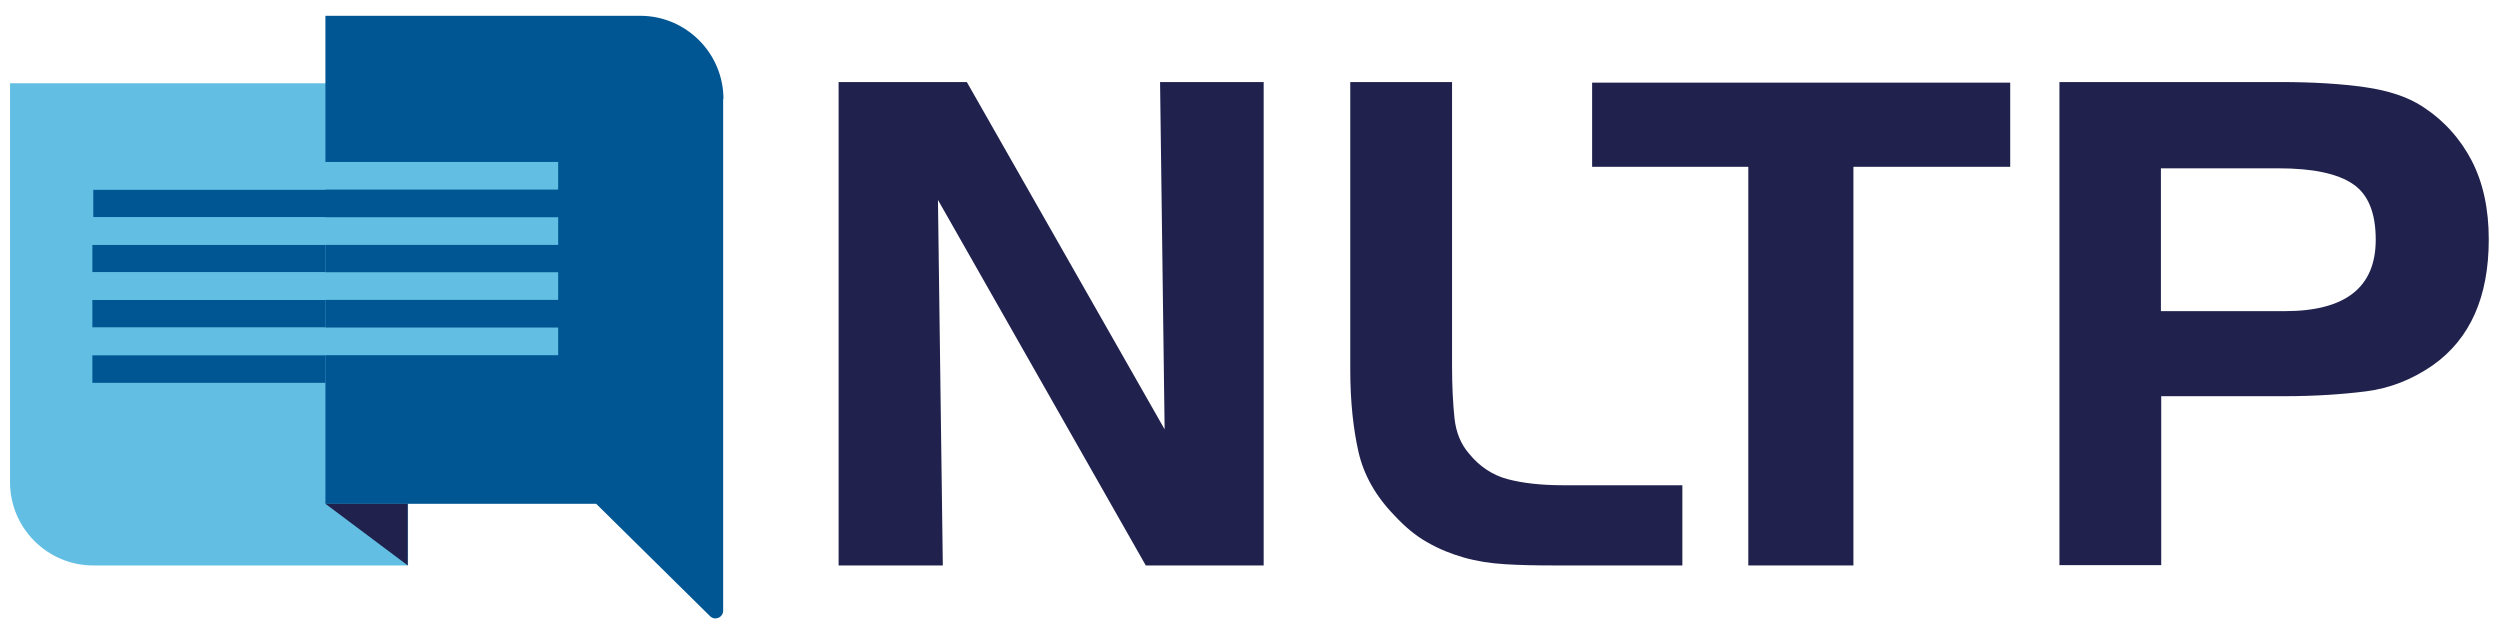 <?xml version="1.0" encoding="utf-8"?>
<!-- Generator: Adobe Illustrator 24.1.3, SVG Export Plug-In . SVG Version: 6.00 Build 0)  -->
<svg version="1.1" id="Layer_1" xmlns="http://www.w3.org/2000/svg" xmlns:xlink="http://www.w3.org/1999/xlink" x="0px" y="0px"
	 viewBox="0 0 822.8 208.8" style="enable-background:new 0 0 822.8 208.8;" xml:space="preserve">
<style type="text/css">
	.st0{fill:#20224D;}
	.st1{fill:#62BEE3;}
	.st2{fill:#005693;}
</style>
<g>
	<g>
		<path class="st0" d="M275.9,27h42.3l65.1,114.3L381.8,27h34.1v159.1h-38.8L308.7,65.8l1.6,120.3h-34.3V27z"/>
		<path class="st0" d="M511.4,186.1c-5.8,0-11.1-0.1-16-0.4c-4.9-0.3-9.4-1-13.6-2.2c-4.2-1.2-8.2-2.8-12-5c-3.8-2.1-7.4-5.1-11-9
			c-6.1-6.3-10-13.3-11.7-20.8s-2.7-16.5-2.7-27V27h33.5v87.3v6.2c0,6.6,0.3,12.3,0.8,17.1c0.5,4.7,2.1,8.6,4.8,11.7
			c3.5,4.3,7.8,7.1,12.7,8.4c4.9,1.3,11,2,18.1,2h39.4v26.4H511.4z"/>
		<path class="st0" d="M575.4,54.9H524V27.2h137.6v27.7H610v131.2h-34.6V54.9z"/>
		<path class="st0" d="M750.5,27c10.9,0,20.2,0.6,27.9,1.7c7.7,1.1,14,3.2,18.8,6.3c7.1,4.6,12.5,10.6,16.3,17.9
			c3.8,7.4,5.6,16,5.6,25.9c0,18.9-6.1,32.7-18.4,41.4c-6.8,4.7-14.1,7.6-22,8.6c-7.9,1-16.9,1.6-26.9,1.6h-40.5v55.6h-33.5V27
			H750.5z M752,102.4c19.9,0,29.9-7.8,29.9-23.5c0-8.9-2.5-15-7.6-18.4c-5.1-3.4-13.2-5.1-24.3-5.1h-38.8v47H752z"/>
	</g>
	<path class="st1" d="M3.3,27.4v19.3v112c0,15.1,12.3,27.4,27.4,27.4h103.6V27.4H3.3z"/>
	<g>
		<path class="st2" d="M238.1,32.6c0-15.1-12.3-27.4-27.4-27.4H107.1v160.6h89.1l37.5,37c1.6,1.6,4.3,0.4,4.3-1.8v-35.2v-21.2V32.6z
			"/>
		<polygon class="st0" points="134.2,186.1 107.1,165.8 134.2,165.8 		"/>
	</g>
	<g>
		<rect x="30.7" y="62.4" class="st2" width="76.7" height="9.1"/>
	</g>
	<g>
		<rect x="30.4" y="80.5" class="st2" width="76.7" height="9.1"/>
	</g>
	<g>
		<rect x="30.4" y="98.7" class="st2" width="76.7" height="9.1"/>
	</g>
	<g>
		<rect x="30.4" y="116.9" class="st2" width="76.7" height="9.1"/>
	</g>
	<g>
		<rect x="21.2" y="53.3" class="st1" width="162.5" height="9.1"/>
	</g>
	<g>
		<rect x="21.2" y="71.5" class="st1" width="162.5" height="9.1"/>
	</g>
	<g>
		<rect x="21.2" y="89.6" class="st1" width="162.5" height="9.1"/>
	</g>
	<g>
		<rect x="21.2" y="107.8" class="st1" width="162.5" height="9.1"/>
	</g>
</g>
</svg>
